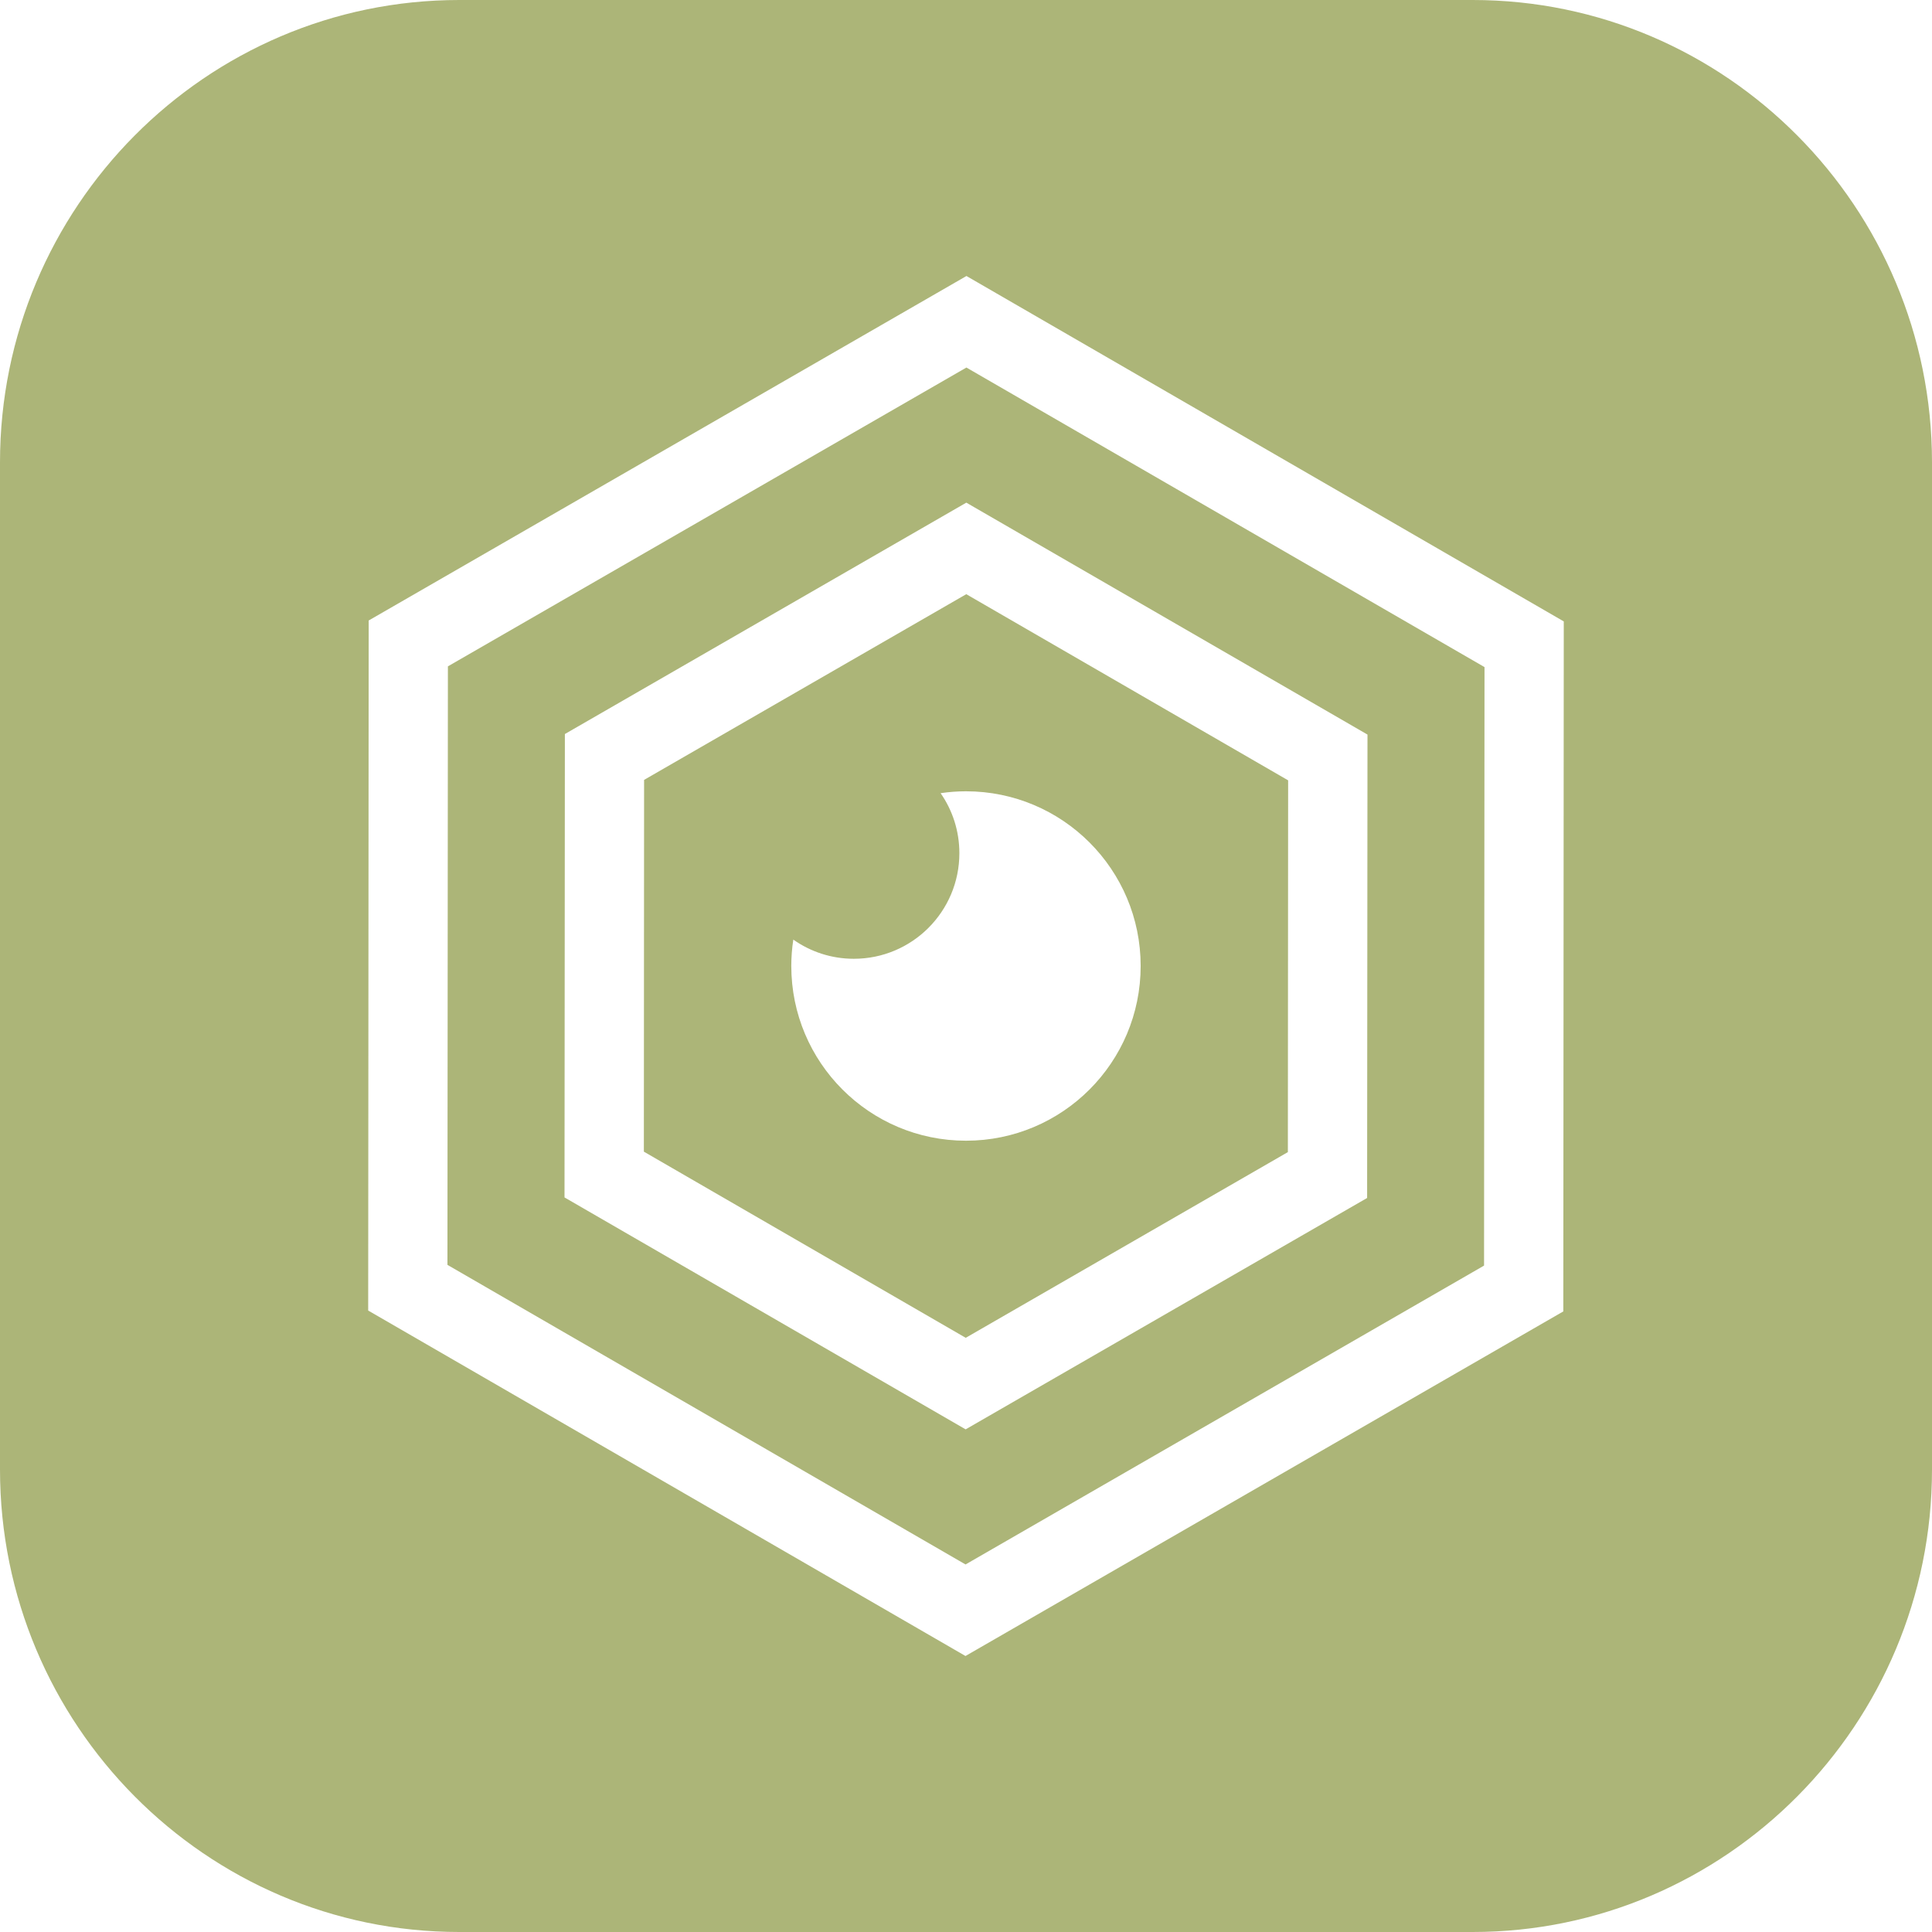 <?xml version="1.0" encoding="utf-8"?>
<!-- Generator: Adobe Illustrator 16.0.0, SVG Export Plug-In . SVG Version: 6.00 Build 0)  -->
<!DOCTYPE svg PUBLIC "-//W3C//DTD SVG 1.1//EN" "http://www.w3.org/Graphics/SVG/1.1/DTD/svg11.dtd">
<svg version="1.1" id="Layer_1" xmlns="http://www.w3.org/2000/svg" xmlns:xlink="http://www.w3.org/1999/xlink" x="0px" y="0px"
	 width="42px" height="42px" viewBox="0 0 42 42" enable-background="new 0 0 42 42" xml:space="preserve">
<g>
	<path fill="#ACB578" d="M9.737,14.486l-0.01,13.011L20.99,34.01l11.272-6.497l0.01-13.011L21.009,7.99L9.737,14.486z M29.72,26.043
		l-8.728,5.03l-8.72-5.042l0.008-10.074l8.727-5.03l8.721,5.042L29.72,26.043z"/>
	<path fill="#ACB578" d="M32.015,0H9.984C4.478,0,0,4.507,0,10.052v21.894C0,37.488,4.478,42,9.984,42h22.03
		C37.521,42,42,37.488,42,31.946V10.052C42,4.507,37.521,0,32.015,0z M33.985,28.509L20.989,36L8.004,28.49l0.011-15.001L21.01,6
		l12.985,7.509L33.985,28.509z"/>
	<path fill="#ACB578" d="M14.002,16.954l-0.005,8.082l6.997,4.047l7.003-4.037l0.006-8.082l-6.997-4.047L14.002,16.954z
		 M24.797,20.999c0,2.098-1.699,3.799-3.797,3.799s-3.798-1.701-3.798-3.799c0-0.193,0.015-0.385,0.044-0.573
		c0.372,0.263,0.826,0.417,1.316,0.417c1.267,0,2.294-1.028,2.294-2.295c0-0.485-0.15-0.935-0.408-1.305
		c0.181-0.027,0.364-0.041,0.552-0.041C23.098,17.202,24.797,18.903,24.797,20.999z"/>
</g>
</svg>
